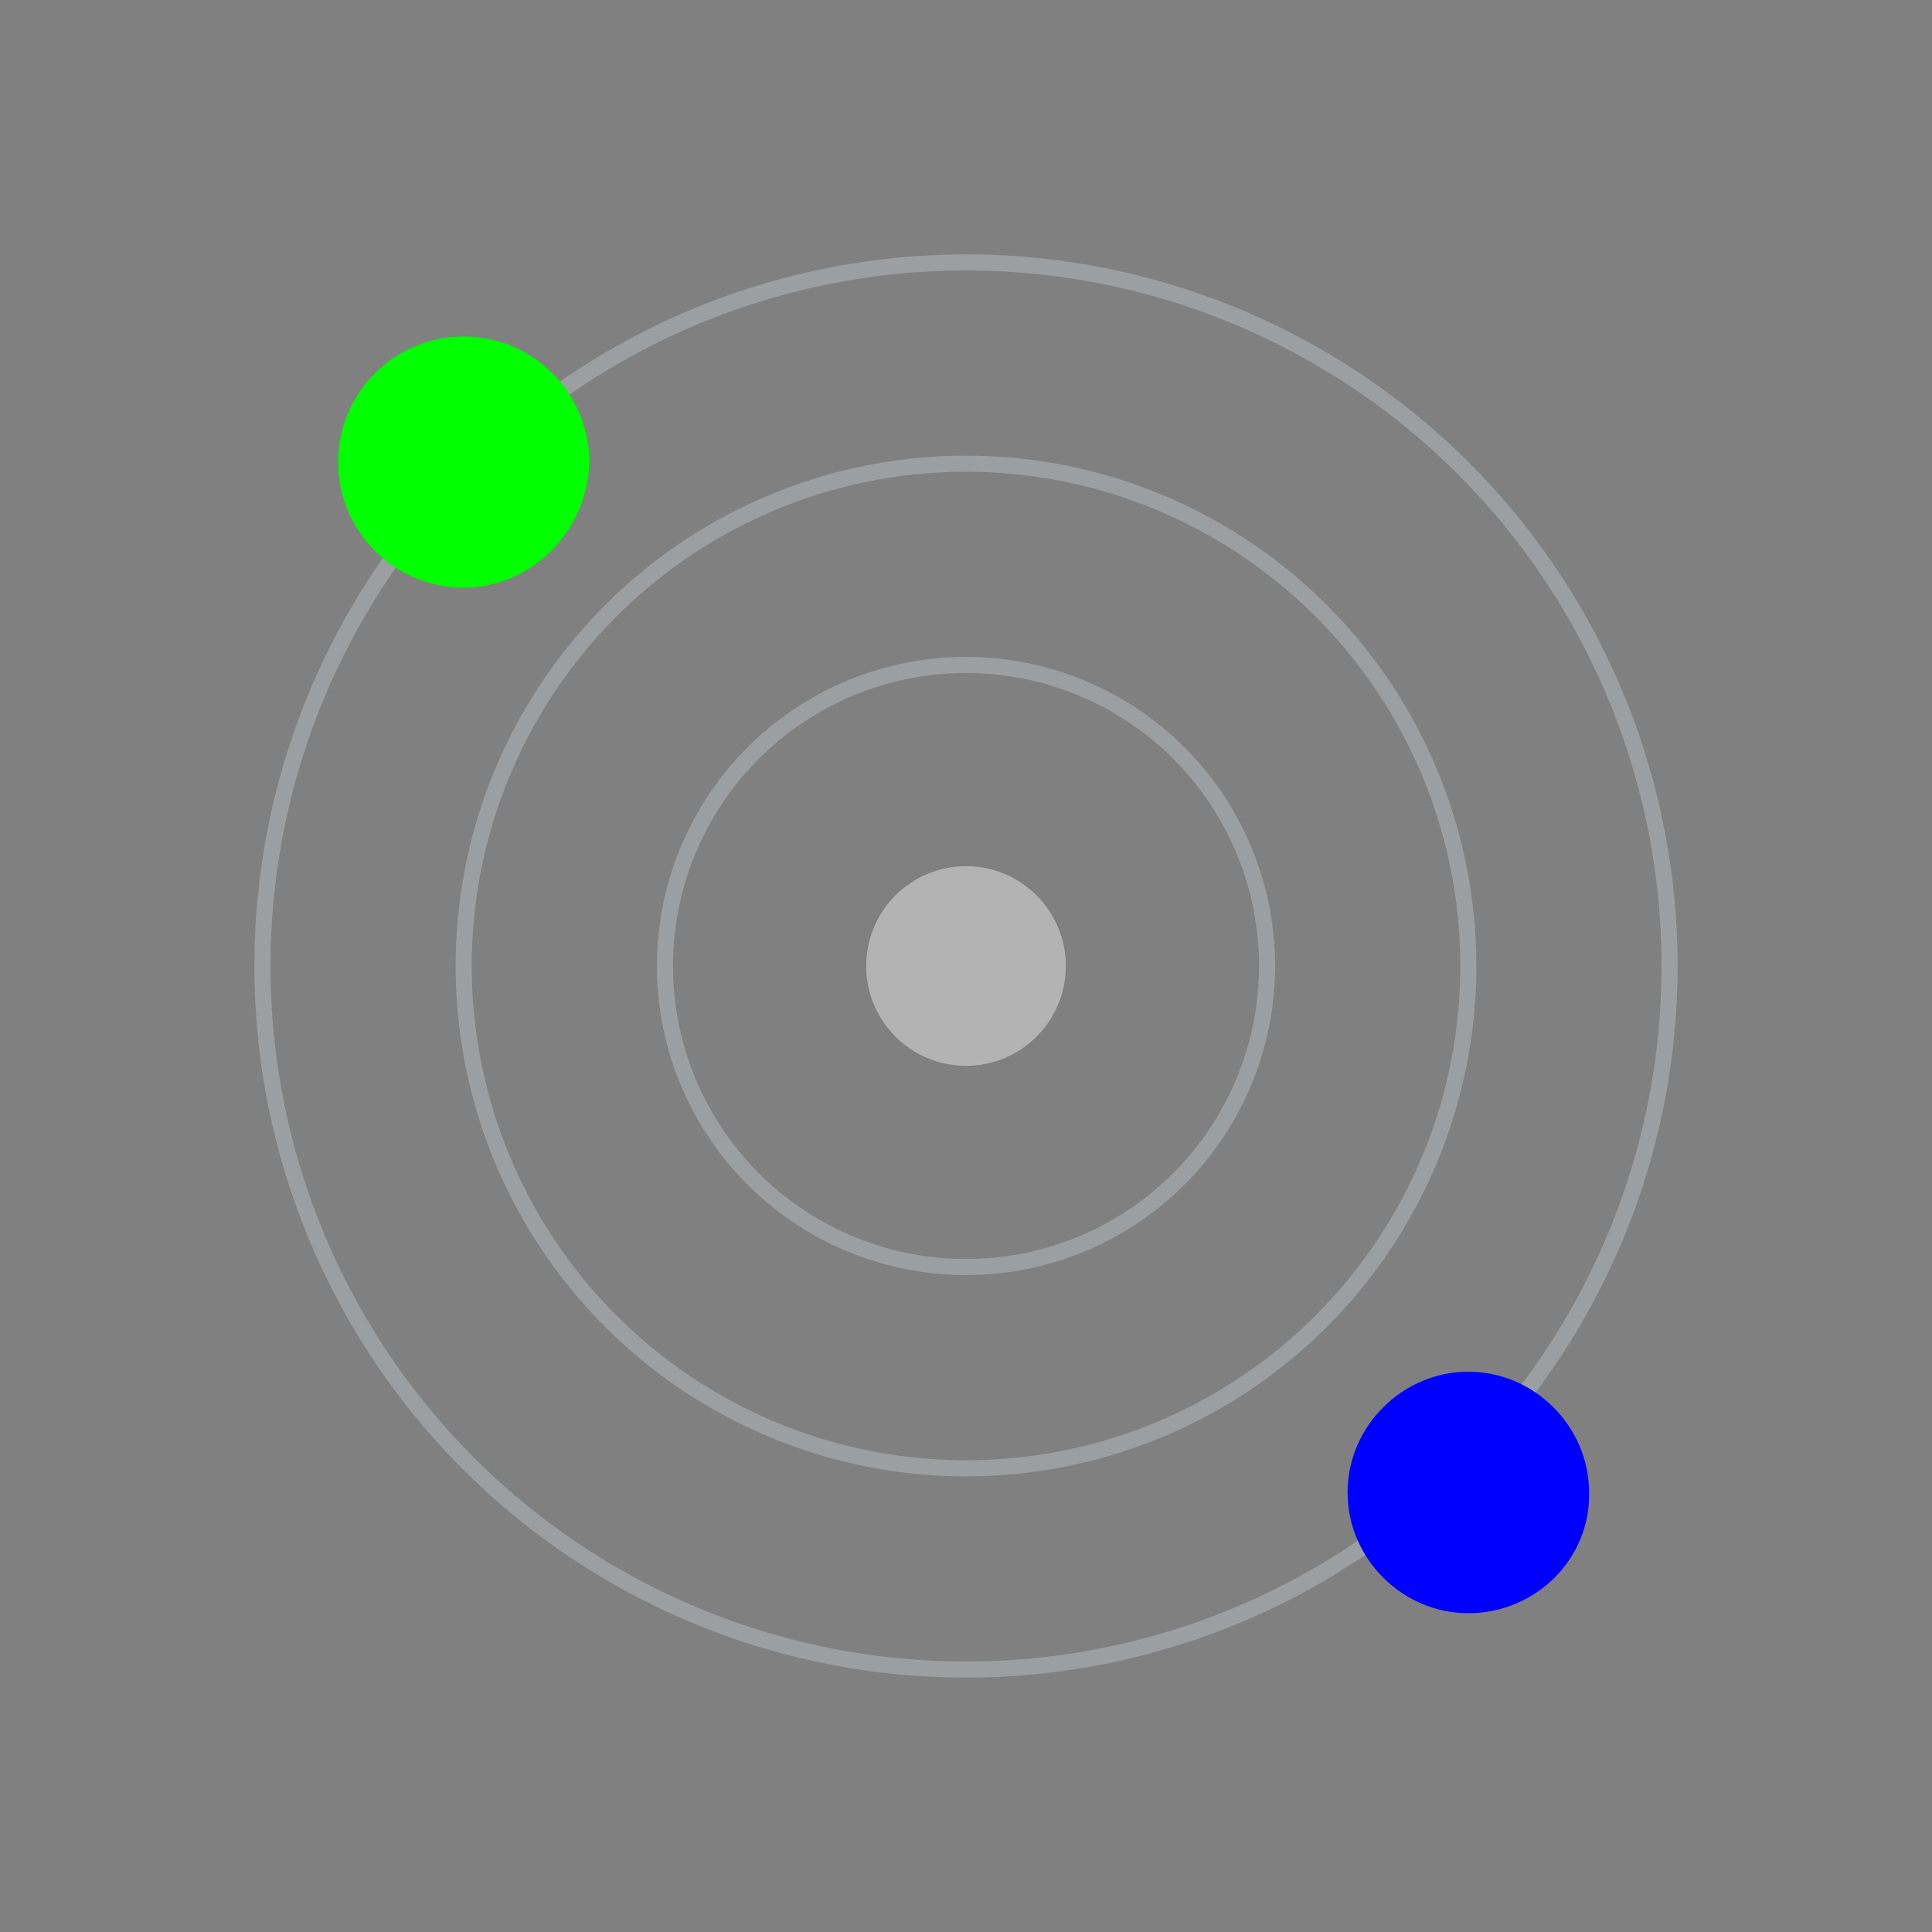<?xml version="1.0" encoding="utf-8"?>
<!-- Generator: Adobe Illustrator 27.0.0, SVG Export Plug-In . SVG Version: 6.00 Build 0)  -->
<svg version="1.1" id="Ebene_1" xmlns="http://www.w3.org/2000/svg" xmlns:xlink="http://www.w3.org/1999/xlink" x="0px" y="0px"
	 viewBox="0 0 120 120" style="enable-background:new 0 0 120 120;" xml:space="preserve">
<rect x="0" y="0" width="120" height="120" fill="#808080" stroke="none"/>
<style type="text/css">
	.st0{opacity:0.4;fill:none;stroke:#C3CDD3;stroke-miterlimit:10;}
	.st1{opacity:0.4;fill:#FFFFFF;}
	.st2{fill:#0000FF;}
	.st3{fill:#00FF00;}
</style>
<circle class="st0" cx="60" cy="60" r="43.7"/>
<circle class="st0" cx="60" cy="60" r="31.2"/>
<circle class="st0" cx="60" cy="60" r="18.7"/>
<circle class="st1" cx="60" cy="60" r="6.2"/>
<path class="st2" d="M91.2,100.2L91.2,100.2c-4.1,0-7.5-3.4-7.5-7.5v0c0-4.1,3.4-7.5,7.5-7.5h0c4.1,0,7.5,3.4,7.5,7.5v0
	C98.8,96.8,95.4,100.2,91.2,100.2z"/>
<path class="st3" d="M28.8,36.5L28.8,36.5c-4.3,0-7.8-3.5-7.8-7.8v0c0-4.3,3.5-7.8,7.8-7.8h0c4.3,0,7.8,3.5,7.8,7.8v0
	C36.5,33,33,36.5,28.8,36.5z"/>
</svg>

